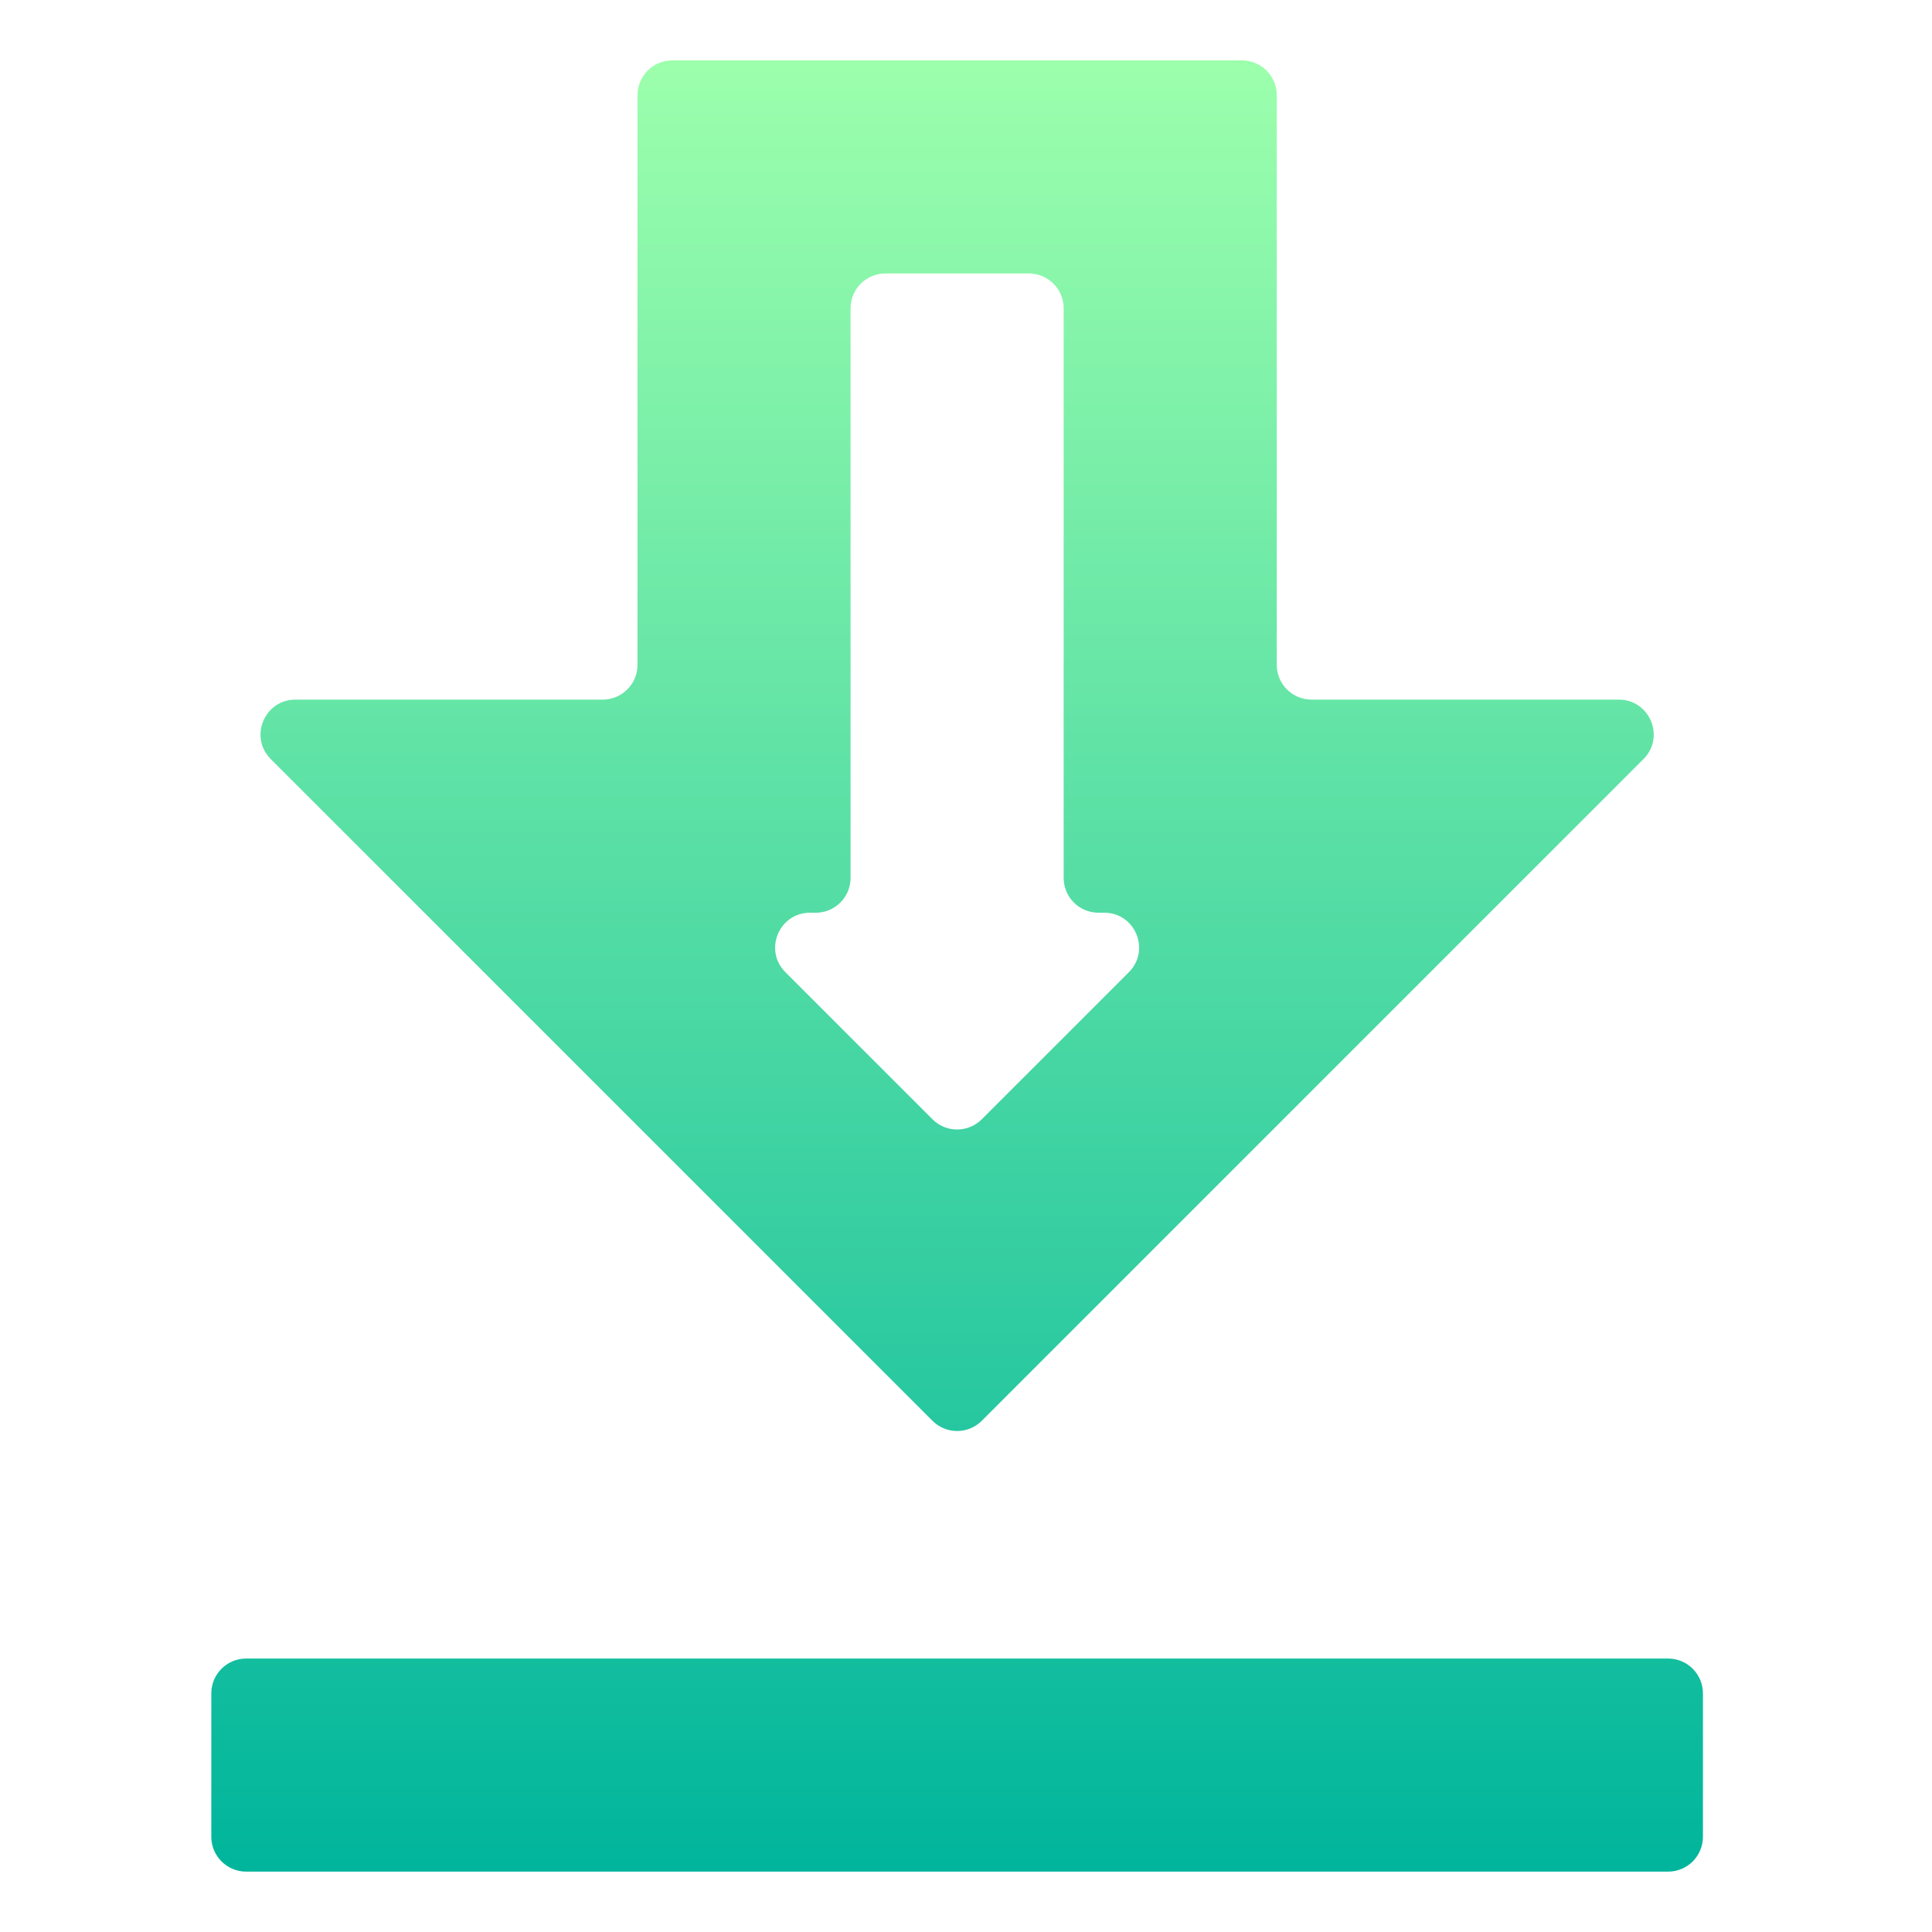 <svg width="64" height="64" viewBox="0 0 64 64" fill="none" xmlns="http://www.w3.org/2000/svg">
<path d="M34.081 9.059C34.719 9.059 35.235 9.575 35.235 10.213V29.081C35.235 29.719 35.752 30.235 36.389 30.235H36.579C37.607 30.235 38.122 31.478 37.395 32.205L32.522 37.078C32.071 37.529 31.341 37.529 30.89 37.078L26.017 32.205C25.29 31.478 25.805 30.235 26.833 30.235H27.023C27.66 30.235 28.176 29.719 28.176 29.081V10.213C28.176 9.575 28.693 9.059 29.33 9.059H34.081ZM42.294 3.154C42.294 2.517 41.778 2 41.14 2H22.271C21.634 2 21.118 2.517 21.118 3.154V22.023C21.118 22.66 20.601 23.176 19.964 23.176H9.786C8.758 23.176 8.243 24.419 8.97 25.146L30.89 47.066C31.341 47.517 32.071 47.517 32.522 47.066L54.442 25.146C55.169 24.419 54.654 23.176 53.626 23.176H43.448C42.811 23.176 42.294 22.66 42.294 22.023V3.154ZM56.412 56.095C56.412 55.458 55.895 54.941 55.258 54.941H8.154C7.517 54.941 7 55.458 7 56.095V60.846C7 61.483 7.517 62 8.154 62H55.258C55.895 62 56.412 61.483 56.412 60.846V56.095Z" fill="url(#paint0_linear_621_151)"/>
<defs>
<linearGradient id="paint0_linear_621_151" x1="31.706" y1="62" x2="31.706" y2="2" gradientUnits="userSpaceOnUse">
<stop stop-color="#00B59C"/>
<stop offset="1" stop-color="#9CFFAC"/>
</linearGradient>
</defs>
</svg>

